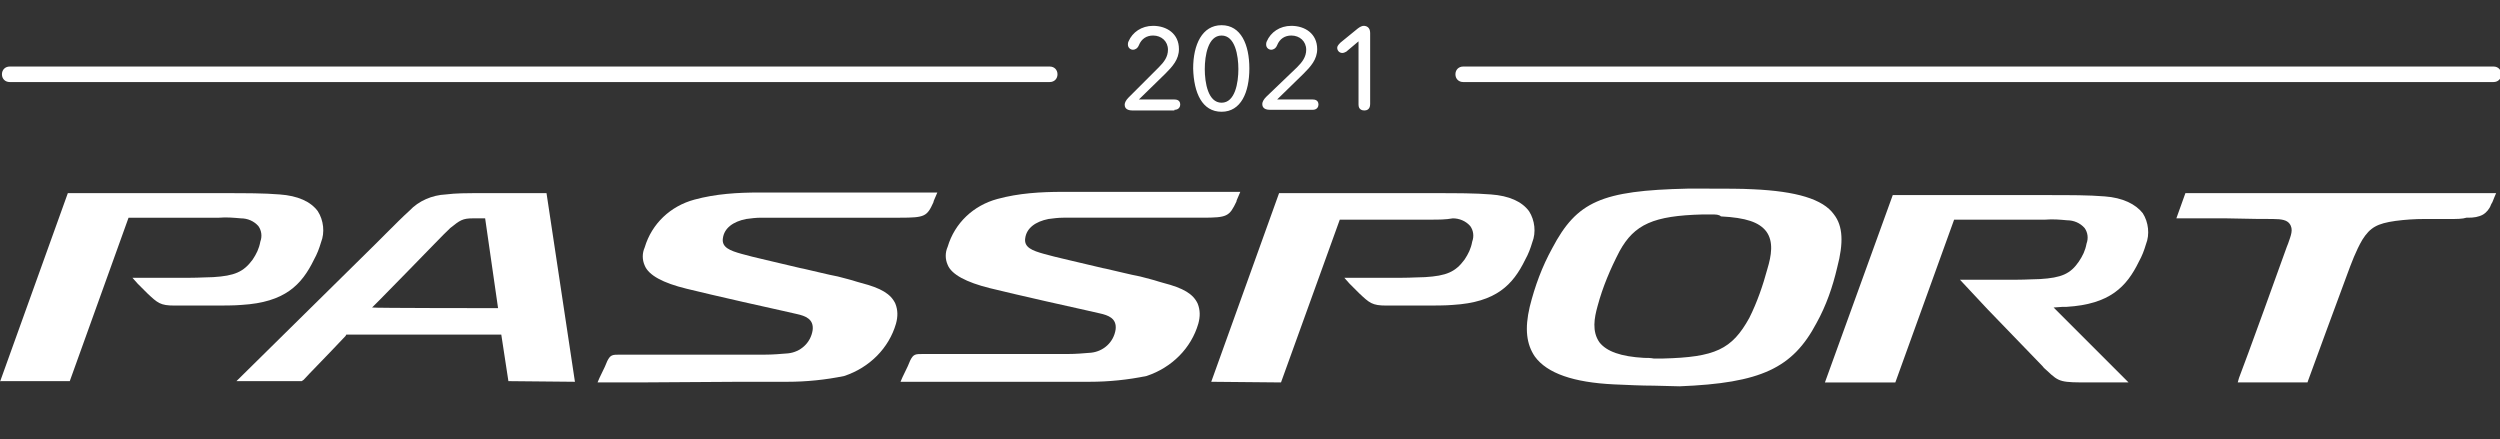 <svg id="Passport-Badge-2021" xmlns="http://www.w3.org/2000/svg" viewBox="0 0 387 68" role="presentation" aria-hidden="true">
<rect x="0" y="0" width="387" height="68" fill="#333333" stroke="none"/>
<style type="text/css">
	#Passport-Badge-2021 {
		fill: #ffffff;
	}
</style>
<title>Badge/MY21/Passport</title>
<path d="M346.4,59.2l0.2-0.7c0.8-2,7.1-19.4,7.4-20.3l0.2-0.5c0.4-1.2,0.9-2.2,0.2-3.1
	c-0.4-0.5-1.1-0.7-2.6-0.7c-1,0-3.4,0-7.2-0.1h-7h-0.7l1.4-3.9h48.1l-0.3,0.7c-0.2,0.5-0.3,0.8-0.4,0.9l-0.1,0.2
	c-0.2,0.6-0.7,1.2-1.2,1.5c-0.7,0.4-1.5,0.5-2.3,0.5h-0.3c-0.6,0.2-1.5,0.2-2.6,0.2h-3.9c-1.5,0-3,0.1-4.5,0.3
	c-2.8,0.4-3.9,1-5.1,2.9c-1,1.7-1.7,3.6-2.4,5.5c-1.4,3.8-5,13.5-6,16.3l-0.1,0.3L346.4,59.2L346.4,59.2z"></path>
<path d="M78.7,59l-1.1-7.2h-24L53.5,52c-3.1,3.3-5.7,5.9-6.5,6.8L46.7,59H36.6l21.5-21.2
	c0.6-0.6,1.2-1.2,1.7-1.7c1.3-1.3,2.6-2.6,3.6-3.5c1.4-1.5,3.5-2.4,5.6-2.5c1.5-0.2,3.6-0.2,4.2-0.2H83h1.6L89,59.1L78.7,59z
	 M77.1,47.7l-2-13.9h-1.9c-1.6,0-2,0.3-3.5,1.5c-0.7,0.6-4.3,4.4-11,11.2l-1.1,1.1C57.7,47.7,77.1,47.7,77.1,47.7z"></path>
<path d="M187.5,59.1l10.5-29.2h23.8c3.9,0,6.5,0,9,0.2c2.8,0.2,4.8,1.1,5.9,2.6c0.9,1.4,1.1,3.3,0.5,4.8
	c-0.3,1-0.6,1.8-1.1,2.7c-1.9,3.9-4.5,6.6-11.2,7c-1,0.1-3.1,0.1-3.9,0.1h-6.4c-2.2,0-2.6-0.4-4.2-1.9c-0.5-0.5-1-1-1.5-1.5
	l-0.8-0.9h8.9c1.5,0,2.7-0.1,3.6-0.1c3.3-0.2,4.7-0.8,6.1-2.7c0.6-0.9,1-1.7,1.2-2.8c0.3-0.8,0.2-1.7-0.3-2.4
	c-0.7-0.8-1.7-1.2-2.7-1.2c-1.1,0.2-2.2,0.2-3.4,0.2h-14.1l-9.1,25.2L187.5,59.1L187.5,59.1z"></path>
<path d="M323.6,59.2c-4.6,0-4.8,0-6.7-1.8c-0.2-0.2-0.5-0.4-0.7-0.7c-0.8-0.8-4.9-5.1-8.5-8.8l-4.3-4.6h8.8
	c1.5,0,2.7-0.1,3.6-0.1c3.3-0.2,4.7-0.8,6-2.7c0.6-0.9,1-1.7,1.2-2.8c0.3-0.8,0.2-1.7-0.3-2.4c-0.7-0.8-1.7-1.2-2.7-1.2
	c-1.1-0.1-2.2-0.2-3.4-0.1h-14.1l-9.1,25.2h-10.9l10.5-29h23.8c3.9,0,6.5,0,9,0.2c2.8,0.2,4.8,1.2,5.9,2.6c0.9,1.4,1.1,3.3,0.5,4.8
	c-0.3,1-0.6,1.8-1.1,2.7c-1.9,3.9-4.5,6.6-11.2,7h-0.6l-1.4,0.1l11.6,11.6C329.8,59.2,324,59.2,323.6,59.2"></path>
<path d="M98.8,59.2h-5.1h-1.2l0.3-0.7c0.7-1.4,1.1-2.3,1.2-2.6c0.5-1,0.8-1,2-1h1.2h21.2
	c1.2,0,2.4-0.1,3.6-0.2c1.9-0.2,3.5-1.6,3.8-3.6c0.2-1.7-1.1-2.2-2.5-2.5l-2.2-0.5c-0.1,0-11.2-2.5-14.8-3.4
	c-3.7-0.9-5.9-2.1-6.5-3.6c-0.4-0.9-0.4-1.9,0-2.8c1.1-3.7,4-6.4,7.7-7.4c3.3-0.9,6.7-1.1,10.1-1.1h26.7h0.8l-0.3,0.7
	c-0.1,0.3-0.3,0.6-0.3,0.8c-1,2.2-1.3,2.4-5.2,2.4h-21.5c-0.8,0-1.5,0.1-2.3,0.2c-2,0.4-3.4,1.4-3.6,3c-0.2,1.4,1.1,1.9,2.9,2.4
	c1.7,0.5,5.4,1.3,9.1,2.2l0.5,0.1c1.8,0.4,3.7,0.9,5.3,1.2c1.1,0.3,2,0.5,2.9,0.8l0.7,0.2c3.1,0.8,4.6,1.7,5.3,3.2
	c0.4,1,0.4,2,0.1,3.1c-1.1,3.8-4.1,6.8-8,8.1c-2.9,0.6-5.9,0.9-8.8,0.9h-7.3L98.8,59.2L98.8,59.2z"></path>
<path d="M256,59.7c-1.9,0-3.9-0.1-6.2-0.2c-6.2-0.3-10.3-1.7-12.2-4.3c-1.3-1.9-1.6-4.3-0.8-7.7
	c0.8-3.2,1.9-6.2,3.5-9.1c3.8-7.2,7.6-8.9,20.9-9.2h3.4c2.4,0,5,0,6.8,0.1c6.6,0.3,10.8,1.5,12.5,3.9c1.4,1.8,1.5,4.4,0.5,8.2
	c-0.7,3-1.7,5.9-3.2,8.6c-3.7,7-8.6,9.3-21.2,9.8L256,59.7L256,59.7z M265,33.2h-1.5c-7.5,0.2-10.5,1.5-12.8,5.7
	c-1.4,2.7-2.6,5.5-3.4,8.5c-0.5,1.8-0.9,3.9,0.3,5.6c1.1,1.4,3.3,2.2,6.9,2.4c0.5,0,1,0,1.5,0.1h1.4c8.1-0.2,10.7-1.4,13.4-6.3
	c1.2-2.4,2.1-5,2.8-7.6c0.6-2,1-4.2-0.2-5.8c-1.1-1.4-3.1-2.1-7-2.3C266.1,33.2,265.6,33.2,265,33.2v-0.5V33.2z"></path>
<path d="M0,59.1l10.5-29.2h23.8c4,0,6.5,0,9,0.2c2.8,0.2,4.8,1.1,5.9,2.6c0.9,1.4,1.1,3.3,0.5,4.8
	c-0.3,1-0.6,1.8-1.1,2.7c-1.9,3.9-4.5,6.6-11.2,7c-1,0.1-3.1,0.1-3.9,0.1H27c-2.2,0-2.6-0.4-4.2-1.9c-0.5-0.5-1-1-1.5-1.5L20.5,43
	h8.9c1.5,0,2.7-0.1,3.6-0.1c3.3-0.2,4.7-0.8,6.1-2.7c0.6-0.9,1-1.7,1.2-2.8c0.3-0.8,0.2-1.7-0.3-2.4c-0.7-0.8-1.7-1.2-2.7-1.2
	c-1.2-0.1-2.2-0.2-3.4-0.1h-14L10.8,59H0V59.1z"></path>
<path d="M145.7,59.1h-5.1h-1.2l0.3-0.7c0.7-1.4,1.1-2.3,1.2-2.6c0.5-1,0.8-1,2-1h1.2h21.2
	c1.2,0,2.4-0.1,3.6-0.2c1.9-0.2,3.5-1.6,3.8-3.6c0.2-1.7-1.1-2.2-2.5-2.5l-2.2-0.5c-0.1,0-11.2-2.5-14.8-3.4
	c-3.6-0.9-5.9-2.1-6.5-3.6c-0.4-0.9-0.4-1.9,0-2.8c1.1-3.7,4-6.4,7.7-7.4c3.3-0.9,6.7-1.1,10.1-1.1h26.7h0.8l-0.3,0.7
	c-0.1,0.3-0.3,0.6-0.3,0.8c-1.1,2.3-1.4,2.5-5.3,2.5h-21.5c-0.8,0-1.5,0.1-2.3,0.2c-2,0.4-3.4,1.4-3.6,3c-0.2,1.4,1.1,1.9,2.9,2.4
	c1.7,0.5,5.4,1.3,9.1,2.2l0.5,0.1c1.8,0.4,3.7,0.9,5.3,1.2c1.1,0.3,2,0.5,2.9,0.8l0.7,0.2c3.1,0.8,4.6,1.7,5.3,3.2
	c0.4,1,0.4,2,0.1,3.1c-1.1,3.8-4.1,6.8-8,8.1c-2.9,0.6-5.9,0.9-8.8,0.9h-7.3C154,59.1,150.2,59.1,145.7,59.1"></path>
<path d="M386,12.7H226.5c-0.7,0-1.2-0.5-1.2-1.2s0.5-1.2,1.2-1.2H386c0.7,0,1.2,0.5,1.2,1.2S386.7,12.7,386,12.7z
	 M162.5,12.7H1.5c-0.7,0-1.2-0.5-1.2-1.2s0.5-1.2,1.2-1.2h161c0.7,0,1.2,0.5,1.2,1.2S163.2,12.7,162.5,12.7z"></path>
<path d="M181.8,17c0.7,0,0.9-0.5,0.9-0.8s-0.1-0.8-0.9-0.8h-5.5l4.1-4c1.1-1.1,2.1-2.2,2.1-3.8
	c0-2.4-1.9-3.6-4-3.6c-1.8,0-3.2,1-3.8,2.4c-0.1,0.2-0.1,0.4-0.1,0.5c0,0.5,0.4,0.8,0.8,0.8c0.3,0,0.7-0.2,0.9-0.7
	c0.4-1,1.2-1.5,2.2-1.5c1.3,0,2.3,0.9,2.3,2.2c0,1.1-0.6,1.9-1.4,2.7l-4.7,4.7c-0.4,0.4-0.6,0.8-0.6,1.1c0,0.3,0.1,0.9,1.2,0.9
	H181.8z M189.1,17.3c3,0,4.3-3,4.3-6.7c0-3.7-1.3-6.7-4.3-6.7c-3,0-4.4,3-4.4,6.7C184.8,14.4,186.1,17.3,189.1,17.3z M189.1,15.9
	c-2.1,0-2.6-3.1-2.6-5.2c0-2.1,0.5-5.2,2.6-5.2c2.1,0,2.6,3.1,2.6,5.2C191.7,12.8,191.2,15.9,189.1,15.9z M203.2,17
	c0.7,0,0.9-0.5,0.9-0.8s-0.1-0.8-0.9-0.8h-5.5l4.1-4c1.1-1.1,2.1-2.2,2.1-3.8c0-2.4-1.9-3.6-4-3.6c-1.8,0-3.2,1-3.8,2.4
	c-0.1,0.2-0.1,0.4-0.1,0.5c0,0.5,0.4,0.8,0.8,0.8c0.3,0,0.7-0.2,0.9-0.7c0.4-1,1.2-1.5,2.2-1.5c1.3,0,2.3,0.9,2.3,2.2
	c0,1.1-0.6,1.9-1.4,2.7L196,15c-0.4,0.4-0.6,0.8-0.6,1.1c0,0.3,0.1,0.9,1.2,0.9H203.2z M211.2,17.1c0.3,0,0.9-0.1,0.9-1v-11
	c0-0.9-0.6-1.1-1-1.1c-0.2,0-0.5,0.1-0.9,0.4l-2.7,2.2C207.1,7,207,7.2,207,7.4c0,0.4,0.3,0.8,0.8,0.8c0.2,0,0.4-0.1,0.6-0.2
	l1.9-1.6v9.8C210.3,17,210.9,17.1,211.2,17.1z"></path>
</svg>
